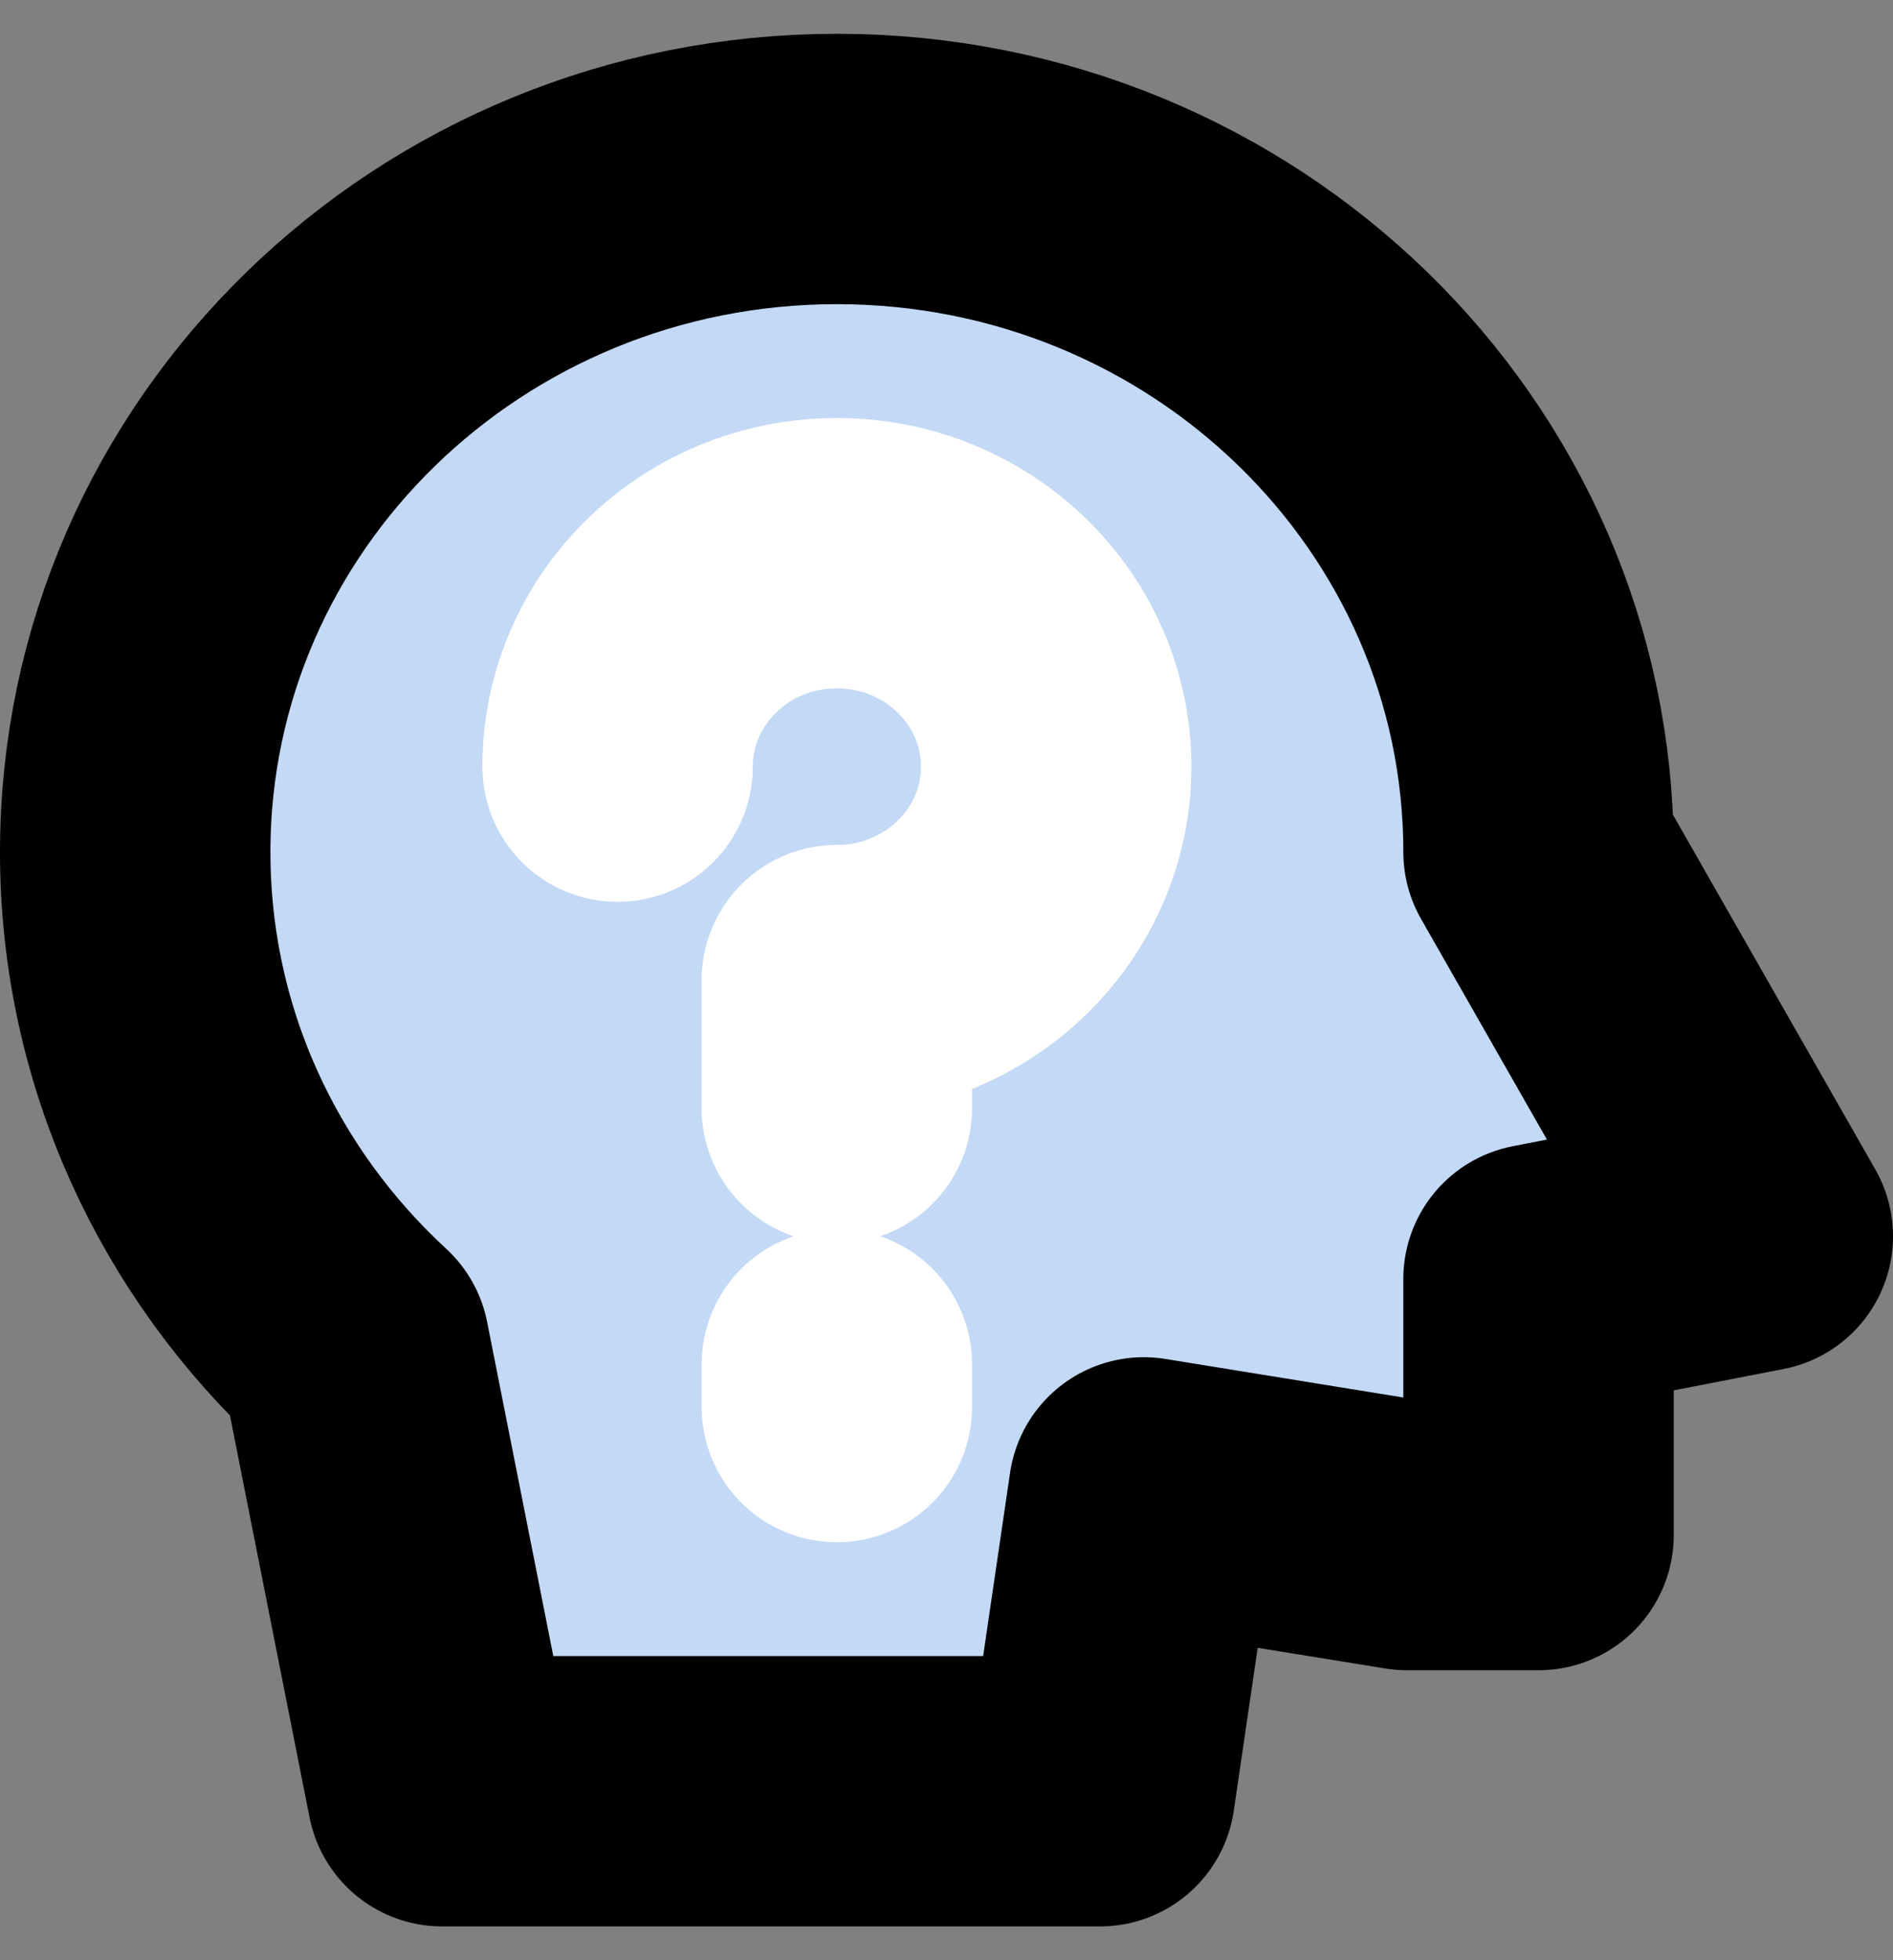 <svg width="28" height="29" viewBox="0 0 28 29" fill="none" xmlns="http://www.w3.org/2000/svg">
<rect x="0" y="0" width="28" height="29" fill="#808080" stroke="none"/>
<path d="M22.757 12.605L26 18.29L22.757 18.921V22.71H20.811L16.919 22.079L16.27 26.5H6.541L5.243 19.944C3.246 18.102 2 15.495 2 12.605C2 7.024 6.647 2.5 12.378 2.5C18.11 2.5 22.757 7.024 22.757 12.605Z" fill="#C3D9F5" stroke="black" stroke-width="4" stroke-linecap="round" stroke-linejoin="round"/>
<path d="M9.135 11.342C9.135 9.598 10.587 8.184 12.378 8.184C14.17 8.184 15.622 9.598 15.622 11.342C15.622 13.086 14.17 14.5 12.378 14.5V16.395" stroke="white" stroke-width="4" stroke-linecap="round" stroke-linejoin="round"/>
<path d="M12.378 20.184V20.816" stroke="white" stroke-width="4" stroke-linecap="round" stroke-linejoin="round"/>
</svg>

